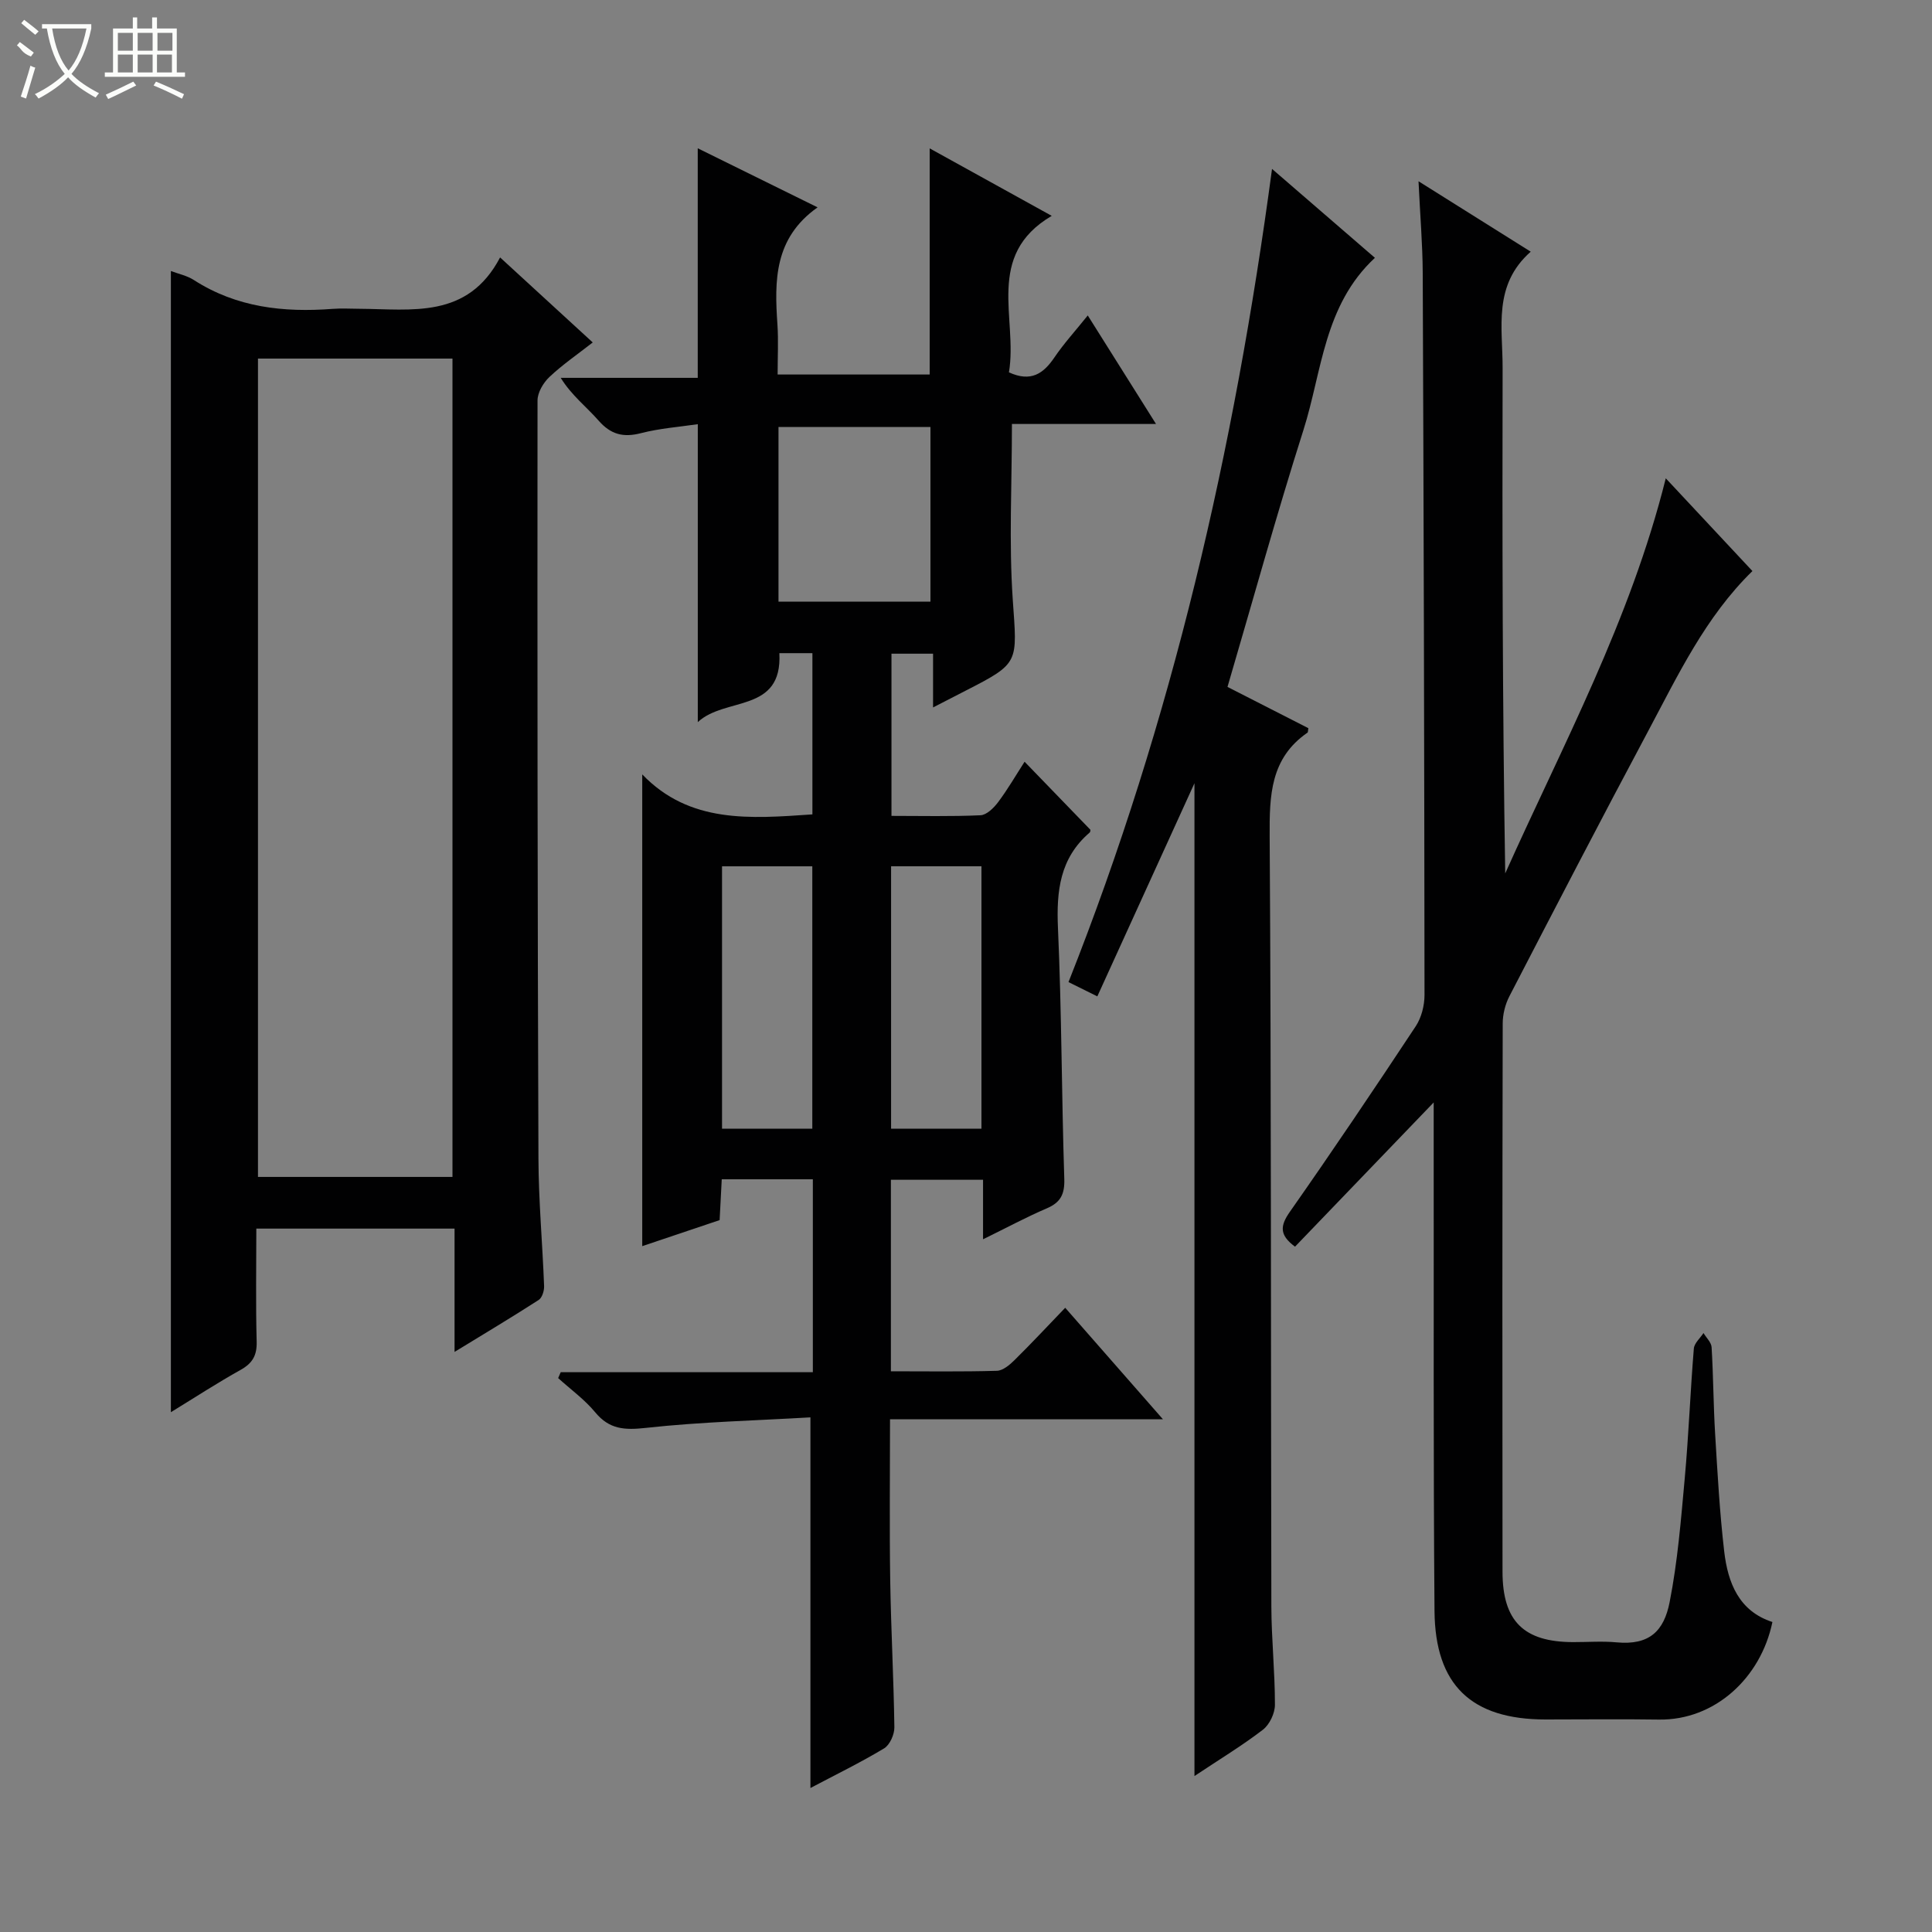 <svg enable-background="new 0 0 400 400" viewBox="0 0 400 400" xmlns="http://www.w3.org/2000/svg"><rect x="0" y="0" width="400" height="400" fill="#808080" stroke="none"/><g fill="#010102"><path d="m168.29 244.16c-6.44 0-12.41 0-18.86 0-.14 2.72-.28 5.31-.44 8.45-5.35 1.8-10.89 3.67-16.02 5.39 0-32.44 0-64.63 0-97.67 9.8 10.2 22.33 9.17 35.23 8.28 0-11.03 0-22.08 0-33.38-2.25 0-4.36 0-6.84 0 .66 12.48-11.23 8.98-16.89 14.28 0-20.91 0-40.85 0-61.69-3.82.57-7.88.86-11.76 1.86-3.67.95-6.26.28-8.79-2.61-2.5-2.85-5.57-5.19-7.83-8.84h28.37c0-15.96 0-31.43 0-47.53 8.34 4.11 16.45 8.11 24.81 12.23-9.03 6.39-8.93 15.21-8.31 24.26.22 3.31.04 6.64.04 10.35h31.48c0-15.39 0-30.78 0-46.82 8.18 4.52 16.27 8.99 25.27 13.97-13.93 8.21-6.99 21.28-8.86 32.4 4.55 2.08 7.14.28 9.43-3.11 1.94-2.86 4.29-5.43 6.89-8.67 4.76 7.57 9.21 14.66 14.13 22.47-10.33 0-19.99 0-29.83 0 0 12.51-.64 24.48.17 36.35.91 13.16 1.49 13.12-9.8 18.89-2.02 1.03-4.04 2.08-6.7 3.45 0-4.02 0-7.41 0-11.13-3.04 0-5.62 0-8.61 0v33.58c6.21 0 12.33.15 18.43-.13 1.27-.06 2.75-1.51 3.64-2.7 1.97-2.62 3.62-5.48 5.49-8.38 4.73 4.88 9.12 9.42 13.63 14.09 0-.01.02.42-.18.59-6.15 5.29-6.88 12.09-6.54 19.76.77 17.28.75 34.6 1.31 51.9.1 3.16-.72 4.88-3.61 6.12-4.23 1.81-8.29 4-13.21 6.41 0-4.65 0-8.41 0-12.32-6.64 0-12.72 0-19.08 0v39.65c7.42 0 14.69.11 21.95-.1 1.25-.04 2.65-1.23 3.65-2.22 3.44-3.39 6.73-6.92 10.49-10.83 6.73 7.68 13.14 14.99 20.24 23.09-19.28 0-37.62 0-56.51 0 0 11.48-.13 22.42.04 33.35.16 10.14.72 20.28.86 30.42.02 1.48-.94 3.64-2.12 4.36-4.94 2.97-10.14 5.5-15.26 8.21 0-25.47 0-50.61 0-76.74-11.27.66-22.72.93-34.07 2.18-4.4.48-7.55.33-10.49-3.23-2.2-2.66-5.09-4.74-7.67-7.08.18-.41.35-.82.53-1.22h52.2c0-13.61 0-26.53 0-39.94zm-7.11-119.6h31.46c0-12.28 0-24.29 0-36.16-10.73 0-21.11 0-31.46 0zm7 109.13c0-18.36 0-36.39 0-54.33-6.49 0-12.57 0-18.69 0v54.33zm35.02-.01c0-18.32 0-36.36 0-54.33-6.48 0-12.56 0-18.71 0v54.33z"/><path d="m35.38 292.38c0-79.15 0-157.54 0-236.27 1.51.58 3.33.94 4.78 1.88 8.82 5.67 18.55 6.73 28.69 5.96 1.82-.14 3.66-.03 5.5-.02 10.9.06 22.45 2.18 29.19-10.63 6.78 6.22 12.72 11.68 19.18 17.6-3.17 2.48-6.27 4.6-8.97 7.15-1.26 1.19-2.46 3.21-2.46 4.86-.05 52.32 0 104.63.19 156.95.03 8.8.84 17.6 1.17 26.4.04.97-.41 2.42-1.12 2.88-5.53 3.57-11.18 6.94-17.42 10.76 0-8.96 0-17.06 0-25.53-13.71 0-27.08 0-41.04 0 0 7.84-.14 15.62.07 23.39.08 2.87-.87 4.49-3.34 5.87-4.76 2.65-9.33 5.63-14.42 8.75zm18.03-218.14v169.43h40.27c0-56.62 0-112.98 0-169.43-13.57 0-26.83 0-40.27 0z"/><path d="m293.69 37.53c8.25 5.18 15.38 9.65 23.23 14.58-7.86 6.93-5.8 15.73-5.82 24.04-.08 34.83-.03 69.65.54 104.68 11.91-26.61 25.88-52.32 33.24-81.8 6.42 6.87 12.17 13.03 17.94 19.2-9.75 9.52-15.42 21.58-21.64 33.24-9.71 18.19-19.2 36.49-28.68 54.8-.87 1.68-1.38 3.76-1.38 5.65-.08 37.83-.09 75.66-.04 113.49.01 10.27 4.43 14.55 14.61 14.57 3 .01 6.02-.23 9 .05 6.79.64 9.81-2.32 10.99-8.33 1.66-8.43 2.35-17.07 3.13-25.65.81-8.93 1.15-17.9 1.88-26.84.09-1.12 1.31-2.15 2-3.22.58.98 1.62 1.93 1.68 2.95.36 5.97.37 11.97.73 17.94.49 8.12.94 16.26 1.88 24.34.76 6.48 3.03 12.35 9.98 14.6-2.41 11.62-11.96 20.37-23.49 20.2-7.83-.12-15.67-.02-23.5-.02-15.29-.01-22.85-7.07-22.97-22.49-.26-31.83-.13-63.66-.17-95.49 0-2.95 0-5.91 0-9.77-10.01 10.42-19.38 20.16-28.71 29.86-3.29-2.43-3.09-4.33-1.06-7.23 8.88-12.66 17.52-25.5 26.05-38.4 1.19-1.8 1.82-4.31 1.82-6.49-.04-49.83-.17-99.65-.37-149.48-.03-5.95-.54-11.9-.87-18.98z"/><path d="m247.3 162.16c-7.12 15.62-13.58 29.79-20.11 44.13-2.3-1.14-3.91-1.94-5.97-2.96 21.47-54.13 34.36-110.22 42.14-168.36 7.18 6.21 14.1 12.19 21.3 18.41-10.59 9.85-10.93 23.5-14.8 35.66-5.57 17.52-10.46 35.26-15.72 53.18 5.75 2.93 11.31 5.77 16.74 8.54-.1.62-.07.85-.16.91-7.71 5.31-7.9 13-7.85 21.46.34 53.14.23 106.28.35 159.41.02 6.81.75 13.62.74 20.43 0 1.75-1.11 4.09-2.49 5.15-4.31 3.31-8.99 6.14-14.17 9.59 0-68.52 0-136.34 0-205.55z"/></g><path d="m6.4 11.7c-2-.8-1.9-1.6-2.9-2.3l.6-.7c.9.7 1.9 1.4 2.9 2.2zm-2.1 8.3c.7-2.1 1.4-4.2 2-6.4.2.1.6.3 1 .4-.7 2.3-1.3 4.4-1.9 6.4zm3-12.8c-1.1-.9-2.1-1.7-2.9-2.4l.6-.7c1 .8 2 1.5 3 2.4zm1.4-1.3v-.9h10.2v.9c-.9 4.2-2.3 7.3-4.1 9.4 1.3 1.4 3.2 2.7 5.7 4-.2.2-.4.5-.7.9-2.5-1.4-4.4-2.7-5.7-4.2-1.4 1.5-3.5 3-6.1 4.4 0 0 0 0-.1-.1-.3-.4-.5-.7-.7-.8 2.7-1.3 4.7-2.8 6.2-4.2-1.8-2.2-3-5.3-3.7-9.4zm9.2 0h-7.1c.6 3.8 1.7 6.7 3.4 8.7 1.7-2 2.9-4.8 3.7-8.7z" fill="#fbfcfa"/><path d="m31.6 3.6h.9v2.3h4.1v9.1h1.7v.9h-16.6v-.9h1.7v-9.1h4.1v-2.3h.9v2.3h3.1v-2.3zm-4 13.3.6.8c-1.9.9-3.8 1.9-5.8 2.8-.2-.3-.3-.6-.5-.9 2-.9 3.9-1.8 5.7-2.7zm-3.2-10.1v3.7h3.1v-3.7zm0 4.5v3.7h3.1v-3.7zm4.1-4.5v3.7h3.1v-3.7zm0 4.5v3.7h3.1v-3.7zm9.1 9.1c-2.1-1.1-4.1-2-5.8-2.7l.5-.8c2.2.9 4.1 1.8 5.8 2.6l-.4.9zm-1.9-13.6h-3.1v3.7h3.1zm-3.2 4.5v3.7h3.1v-3.7z" fill="#fbfcfa"/></svg>